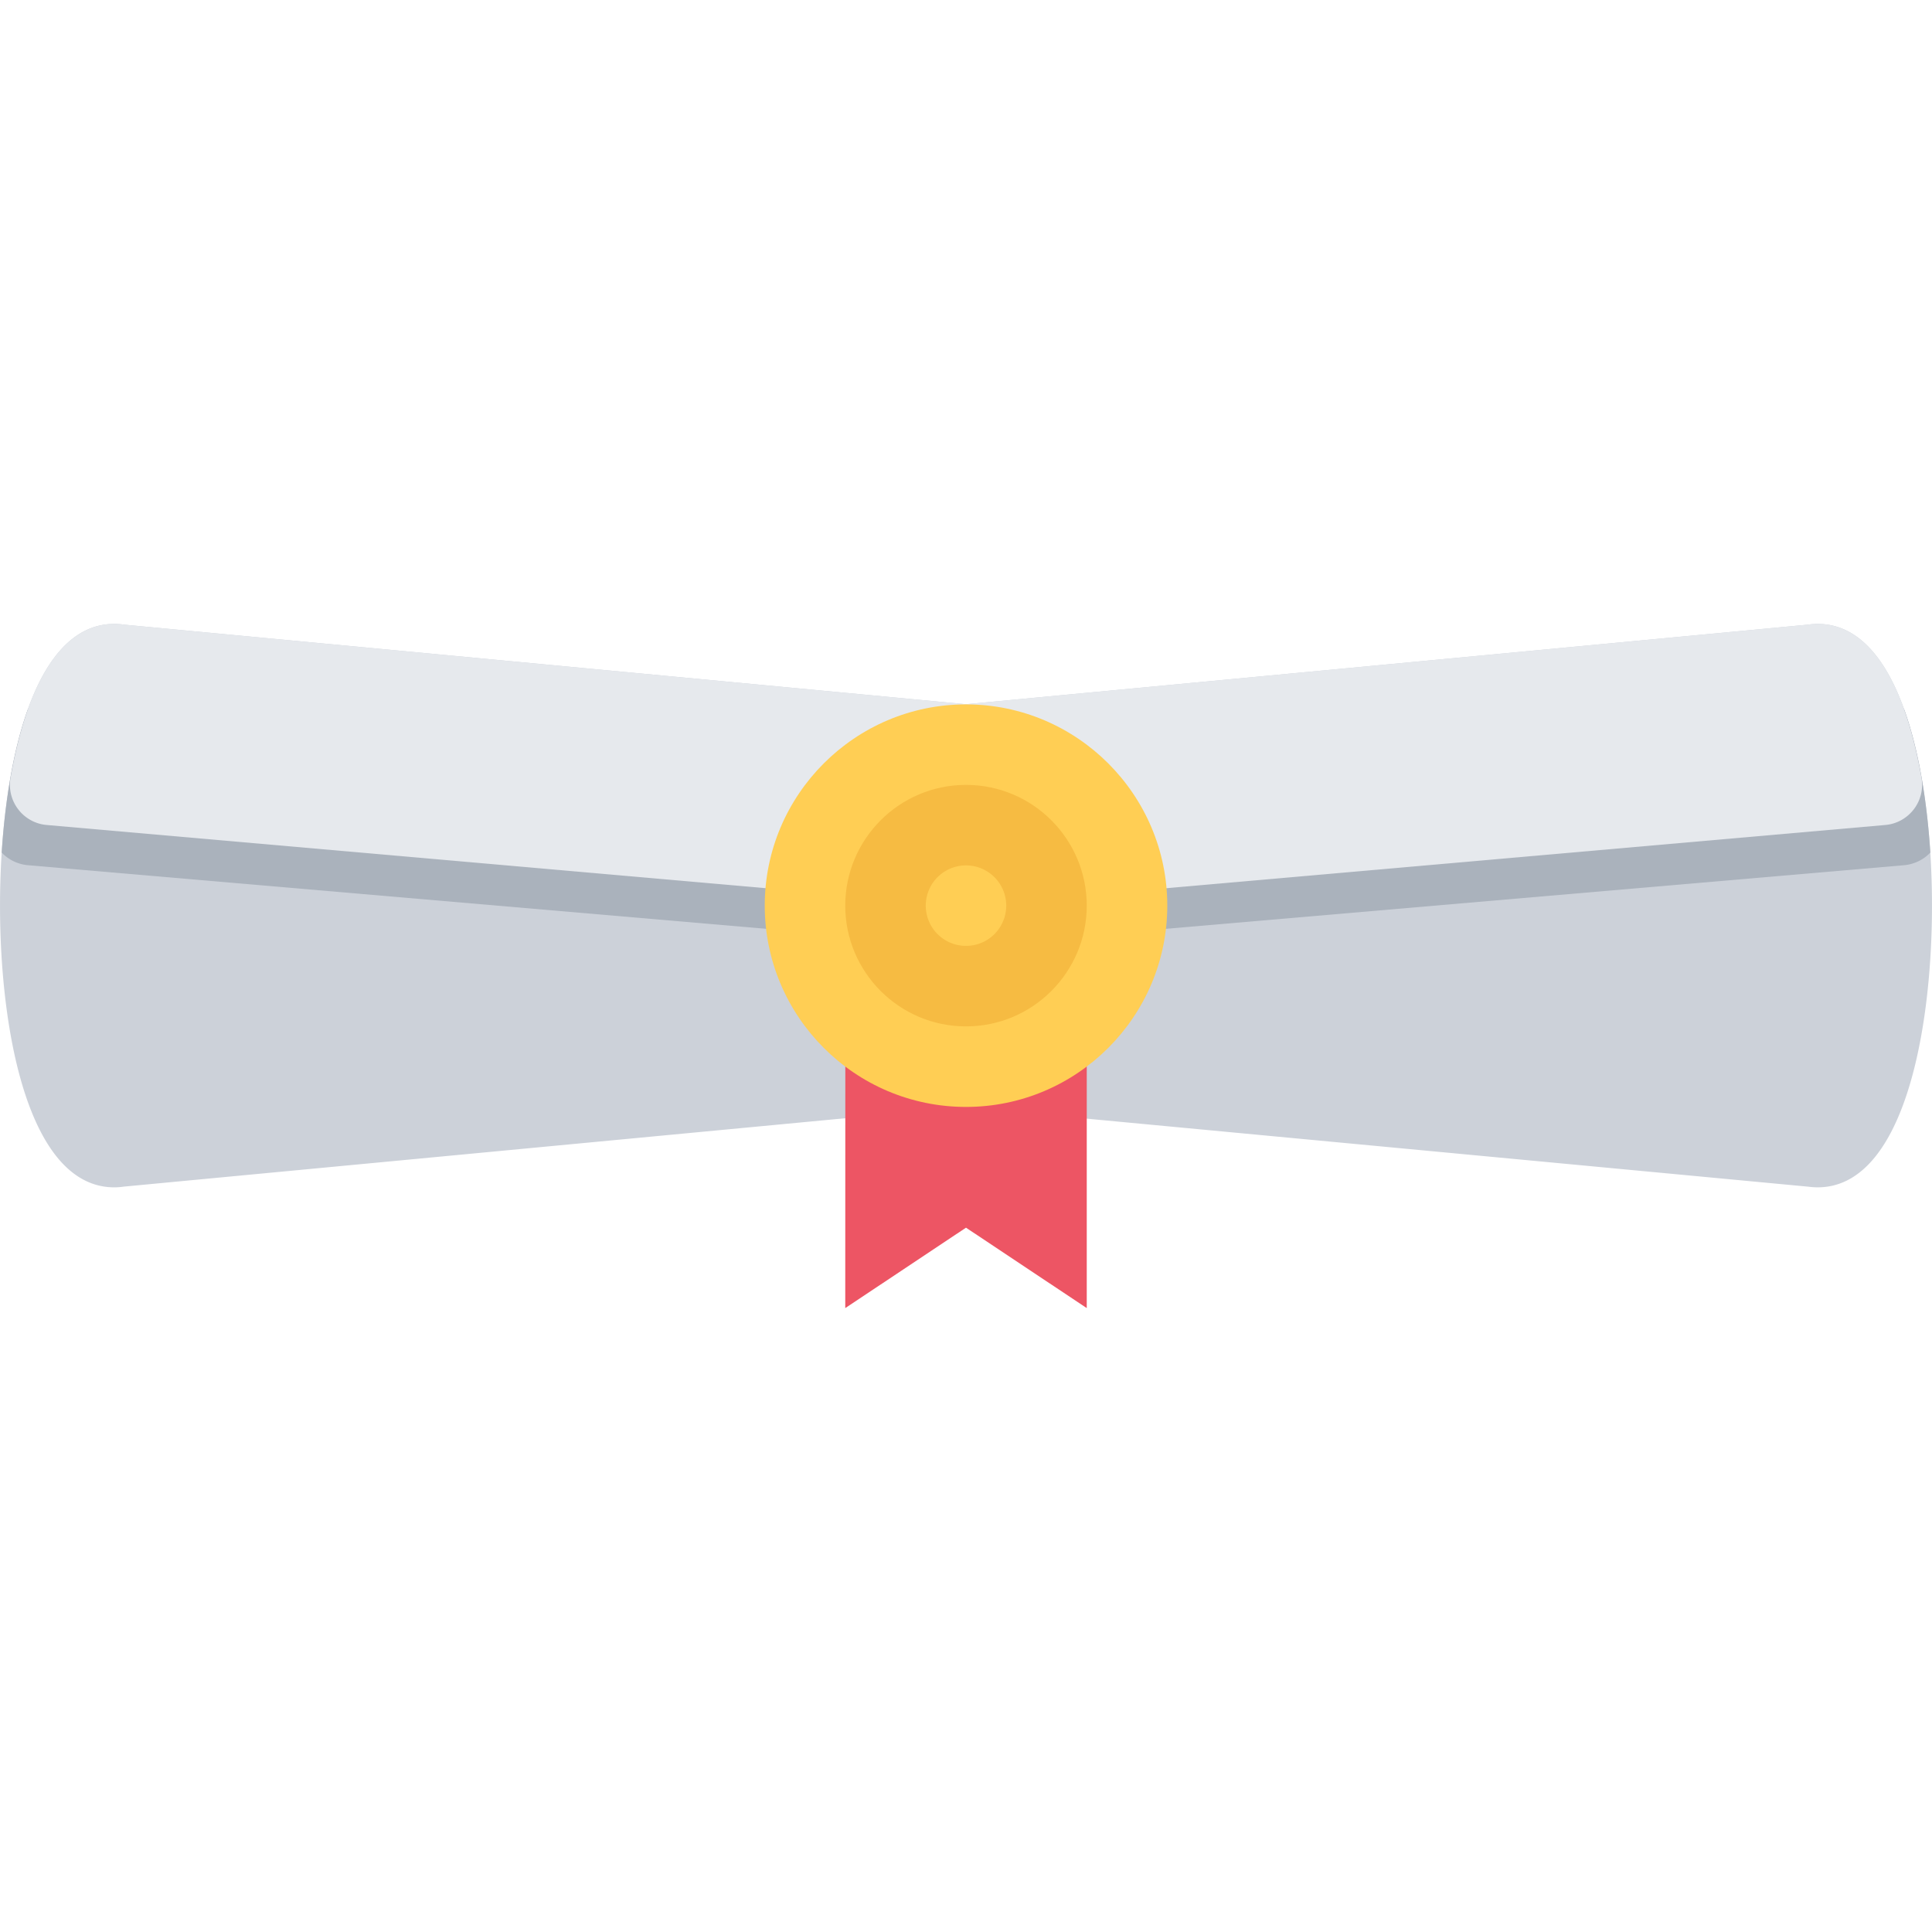 <?xml version="1.0" standalone="no"?><!DOCTYPE svg PUBLIC "-//W3C//DTD SVG 1.1//EN" "http://www.w3.org/Graphics/SVG/1.1/DTD/svg11.dtd"><svg class="icon" width="128px" height="128.00px" viewBox="0 0 1024 1024" version="1.1" xmlns="http://www.w3.org/2000/svg"><path d="M963.398 330.684c-1.624 0-3.282 0.124-4.968 0.376L512 373.246 65.54 331.058a33.14 33.14 0 0 0-4.938-0.376c-44.732 0-60.592 80.436-60.592 149.324 0 68.876 15.86 149.31 60.592 149.31 1.624 0 3.296-0.124 4.954-0.376l445.086-42.188 447.82 42.218c1.656 0.218 3.312 0.344 4.938 0.344 44.718 0 60.592-80.436 60.592-149.31-0.002-68.884-15.874-149.32-60.594-149.32z" fill="#CCD1D9" /><path d="M1009.368 376.278c-11.75-19.062-25.438-24.266-36.876-24.266-1.624 0-3.344 0.124-5.032 0.376L512 394.588 56.54 352.386a34.606 34.606 0 0 0-5.046-0.376c-11.422 0-25.108 5.204-36.842 24.266-7.688 21.592-12.016 48.542-13.75 75.606a21.846 21.846 0 0 0 14 6.704l495.194 42.672c0.64 0.062 1.266 0.078 1.906 0.078s1.266-0.016 1.906-0.078l495.21-42.672a21.92 21.92 0 0 0 14-6.704c-1.75-27.062-6.064-54.012-13.75-75.604z" fill="#AAB2BC" /><path d="M1018.43 412.292c-12-67.452-36.532-81.608-55.032-81.608-1.624 0-3.282 0.124-4.968 0.376L512 373.246 65.54 331.058a33.14 33.14 0 0 0-4.938-0.376c-18.5 0-43.044 14.156-55.014 81.608-1.046 5.89 0.438 11.936 4.078 16.686s9.094 7.766 15.062 8.282l485.396 42.672c0.624 0.046 1.25 0.078 1.876 0.078s1.25-0.032 1.86-0.078l485.414-42.672c5.968-0.516 11.406-3.532 15.062-8.282s5.124-10.794 4.094-16.684z" fill="#E6E9ED" /><path d="M448.048 536.492l-0.046 156.824L512 650.694l64 42.622v-156.87z" fill="#ED5564" /><path d="M597.312 480.008c0 47.124-38.188 85.312-85.312 85.312-47.124 0-85.326-38.188-85.326-85.312s38.204-85.326 85.326-85.326c47.124 0 85.312 38.2 85.312 85.326z" fill="#F6BB42" /><path d="M512 586.694c-58.81 0-106.67-47.874-106.67-106.686S453.19 373.34 512 373.34c58.812 0 106.688 47.856 106.688 106.668S570.812 586.694 512 586.694z m0-170.684c-35.294 0-63.998 28.702-63.998 63.998s28.704 64 63.998 64c35.312 0 64-28.704 64-64s-28.688-63.998-64-63.998z" fill="#FFCE54" /><path d="M512 480.008m-21.328 0a21.328 21.328 0 1 0 42.656 0 21.328 21.328 0 1 0-42.656 0Z" fill="#FFCE54" /></svg>
